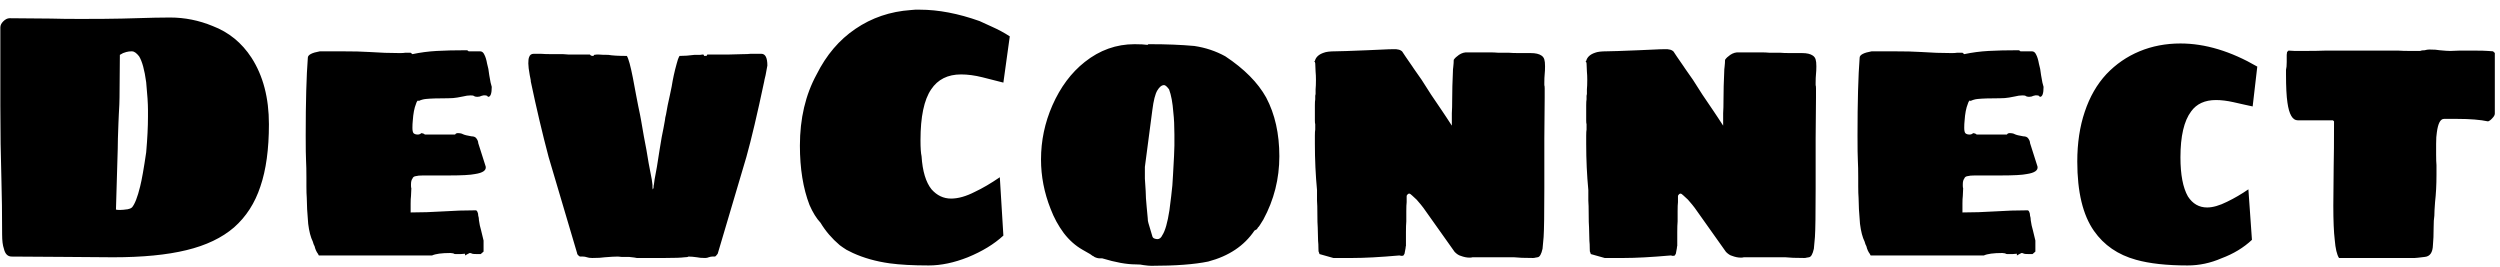 <svg width="253" height="27" viewBox="0 0 253 27" fill="none" xmlns="http://www.w3.org/2000/svg">
<path d="M6.695 26L1.187 25.964C0.779 25.964 0.515 25.7 0.395 25.172C0.275 24.836 0.215 24.356 0.215 23.732C0.215 21.644 0.191 19.784 0.143 18.152C0.071 15.8 0.035 13.316 0.035 10.7V2.78C0.035 2.564 0.131 2.36 0.323 2.168C0.539 1.952 0.755 1.844 0.971 1.844L5.147 1.88C5.939 1.904 6.935 1.916 8.135 1.916C9.935 1.916 11.338 1.904 12.347 1.88L13.678 1.844C15.166 1.796 16.343 1.772 17.206 1.772C18.695 1.772 20.134 2.06 21.526 2.636C23.159 3.26 24.466 4.328 25.451 5.84C26.627 7.664 27.215 9.908 27.215 12.572C27.215 15.092 26.927 17.192 26.351 18.872C25.799 20.552 24.91 21.932 23.686 23.012C22.462 24.068 20.855 24.836 18.863 25.316C16.895 25.796 14.422 26.036 11.447 26.036L6.695 26ZM11.735 21.212C11.831 21.236 11.963 21.248 12.13 21.248C12.322 21.248 12.586 21.224 12.922 21.176C13.043 21.152 13.127 21.128 13.175 21.104C13.246 21.056 13.306 21.02 13.354 20.996C13.643 20.66 13.918 19.952 14.182 18.872C14.351 18.2 14.555 17.048 14.794 15.416C14.915 14.024 14.975 12.824 14.975 11.816V11.132C14.975 10.508 14.915 9.572 14.794 8.324C14.627 7.076 14.386 6.2 14.075 5.696C13.81 5.36 13.57 5.192 13.354 5.192C13.139 5.192 12.947 5.216 12.778 5.264C12.611 5.312 12.502 5.348 12.454 5.372C12.406 5.396 12.299 5.456 12.13 5.552L12.095 9.872C12.095 10.256 12.07 10.832 12.023 11.6L11.986 12.464C11.938 13.664 11.915 14.528 11.915 15.056L11.735 21.212ZM32.305 25.856C32.257 25.856 32.221 25.808 32.197 25.712C32.029 25.496 31.909 25.232 31.837 24.92C31.765 24.8 31.705 24.644 31.657 24.452C31.441 24.02 31.285 23.42 31.189 22.652C31.093 21.548 31.045 20.672 31.045 20.024C31.021 19.736 31.009 19.34 31.009 18.836V17.972C31.009 17.252 30.997 16.688 30.973 16.28C30.949 15.848 30.937 14.996 30.937 13.724C30.937 10.316 31.009 7.688 31.153 5.84C31.153 5.552 31.561 5.336 32.377 5.192H33.457H34.357C35.725 5.192 36.745 5.216 37.417 5.264C38.425 5.336 39.445 5.372 40.477 5.372C40.717 5.372 40.897 5.36 41.017 5.336H41.557L41.737 5.48C42.529 5.312 43.345 5.204 44.185 5.156C45.025 5.108 46.045 5.084 47.245 5.084C47.293 5.084 47.353 5.12 47.425 5.192H48.577C48.769 5.192 48.913 5.3 49.009 5.516C49.129 5.732 49.225 6.044 49.297 6.452C49.393 6.764 49.465 7.148 49.513 7.604C49.609 8.204 49.693 8.6 49.765 8.792C49.765 9.464 49.645 9.8 49.405 9.8C49.381 9.8 49.345 9.764 49.297 9.692L49.153 9.656C49.033 9.632 48.901 9.644 48.757 9.692C48.613 9.764 48.457 9.8 48.289 9.8C48.145 9.8 48.025 9.764 47.929 9.692C47.881 9.668 47.773 9.656 47.605 9.656C47.389 9.656 47.137 9.692 46.849 9.764C46.753 9.788 46.561 9.824 46.273 9.872C46.009 9.92 45.697 9.944 45.337 9.944C44.305 9.944 43.561 9.968 43.105 10.016C42.841 10.04 42.589 10.112 42.349 10.232V10.16C42.253 10.16 42.169 10.28 42.097 10.52C41.929 10.928 41.821 11.492 41.773 12.212C41.749 12.428 41.737 12.668 41.737 12.932C41.737 13.196 41.773 13.376 41.845 13.472C41.941 13.568 42.085 13.616 42.277 13.616C42.421 13.616 42.541 13.568 42.637 13.472C42.685 13.472 42.745 13.484 42.817 13.508C42.889 13.532 42.949 13.568 42.997 13.616H46.057C46.081 13.568 46.117 13.532 46.165 13.508C46.213 13.484 46.261 13.472 46.309 13.472C46.549 13.472 46.729 13.508 46.849 13.58C46.993 13.652 47.281 13.724 47.713 13.796C47.953 13.796 48.121 13.868 48.217 14.012C48.337 14.18 48.397 14.336 48.397 14.48L49.153 16.856C49.225 17.24 48.865 17.492 48.073 17.612C47.617 17.708 46.741 17.756 45.445 17.756H43.897H42.817C42.481 17.756 42.229 17.78 42.061 17.828C41.893 17.852 41.785 17.936 41.737 18.08C41.641 18.2 41.593 18.392 41.593 18.656V18.8C41.593 18.92 41.605 19.004 41.629 19.052L41.593 19.844C41.569 20.012 41.557 20.264 41.557 20.6V20.96V21.284V21.5C42.637 21.5 43.741 21.464 44.869 21.392C45.973 21.32 47.065 21.284 48.145 21.284C48.217 21.284 48.277 21.344 48.325 21.464C48.373 21.56 48.397 21.68 48.397 21.824C48.445 21.968 48.469 22.124 48.469 22.292C48.517 22.652 48.589 22.988 48.685 23.3L48.937 24.344V25.064V25.172V25.46L48.649 25.712H48.397H48.289C48.025 25.712 47.857 25.7 47.785 25.676C47.713 25.628 47.629 25.604 47.533 25.604C47.485 25.628 47.413 25.664 47.317 25.712C47.221 25.76 47.137 25.808 47.065 25.856V25.676L46.633 25.712H46.093C45.997 25.712 45.925 25.688 45.877 25.64L45.589 25.604C44.701 25.604 44.077 25.688 43.717 25.856H32.305ZM59.946 26.108C59.706 26.108 59.526 26.084 59.406 26.036C59.262 25.988 59.13 25.964 59.01 25.964H58.686C58.494 25.844 58.398 25.724 58.398 25.604L55.518 15.884C54.894 13.532 54.294 10.988 53.718 8.252C53.718 8.156 53.706 8.06 53.682 7.964C53.658 7.844 53.634 7.724 53.61 7.604C53.514 7.076 53.466 6.68 53.466 6.416C53.466 6.128 53.49 5.924 53.538 5.804C53.61 5.564 53.766 5.444 54.006 5.444H54.726C55.014 5.468 55.41 5.48 55.914 5.48H56.994L57.498 5.516H59.694C59.718 5.54 59.754 5.576 59.802 5.624C59.874 5.648 59.946 5.66 60.018 5.66C60.018 5.66 60.03 5.66 60.054 5.66C60.078 5.636 60.102 5.6 60.126 5.552L60.414 5.516H60.558C60.798 5.54 61.134 5.552 61.566 5.552C61.974 5.624 62.598 5.66 63.438 5.66C63.606 5.924 63.81 6.668 64.05 7.892L64.374 9.62L64.59 10.736L64.77 11.6L64.878 12.176C65.07 13.328 65.25 14.324 65.418 15.164C65.538 15.956 65.718 16.952 65.958 18.152L66.03 18.692V18.872C66.03 18.992 66.042 19.1 66.066 19.196C66.066 19.148 66.078 19.112 66.102 19.088C66.126 19.064 66.138 19.028 66.138 18.98C66.138 18.836 66.15 18.74 66.174 18.692L66.246 18.152C66.39 17.456 66.558 16.46 66.75 15.164L66.966 13.868C67.038 13.556 67.098 13.256 67.146 12.968C67.194 12.68 67.242 12.416 67.29 12.176C67.314 11.96 67.338 11.816 67.362 11.744C67.386 11.672 67.398 11.624 67.398 11.6C67.494 11 67.626 10.34 67.794 9.62L67.974 8.756C68.094 7.988 68.262 7.22 68.478 6.452C68.55 6.14 68.646 5.876 68.766 5.66C69.246 5.66 69.75 5.624 70.278 5.552H70.854L71.106 5.516H71.178L71.214 5.552C71.238 5.624 71.262 5.66 71.286 5.66C71.454 5.66 71.538 5.648 71.538 5.624C71.538 5.6 71.538 5.588 71.538 5.588C71.562 5.564 71.574 5.54 71.574 5.516H73.554H73.806L75.174 5.48C75.51 5.48 75.774 5.468 75.966 5.444H76.65H77.046C77.454 5.444 77.658 5.84 77.658 6.632L77.478 7.604C77.382 7.988 77.334 8.204 77.334 8.252C76.638 11.54 76.038 14.084 75.534 15.884L72.654 25.604C72.654 25.652 72.618 25.712 72.546 25.784C72.498 25.856 72.438 25.916 72.366 25.964H72.078C71.982 25.964 71.862 25.988 71.718 26.036C71.622 26.084 71.502 26.108 71.358 26.108C70.998 26.108 70.722 26.084 70.53 26.036C70.194 25.988 69.906 25.964 69.666 25.964C69.618 26.012 69.486 26.036 69.27 26.036C68.934 26.084 68.262 26.108 67.254 26.108H66.138H65.238H64.77H64.446C64.374 26.084 64.11 26.048 63.654 26H62.898L62.538 25.964C62.226 25.964 61.782 25.988 61.206 26.036C60.918 26.084 60.498 26.108 59.946 26.108ZM93.982 26.864C92.398 26.864 91.078 26.792 90.022 26.648C88.654 26.456 87.418 26.108 86.314 25.604C86.17 25.532 85.954 25.424 85.666 25.28C85.402 25.112 85.174 24.956 84.982 24.812C84.19 24.14 83.542 23.384 83.038 22.544C82.63 22.112 82.258 21.512 81.922 20.744C81.274 19.064 80.95 17.06 80.95 14.732C80.95 11.996 81.514 9.596 82.642 7.532C83.626 5.564 84.934 4.028 86.566 2.924C88.222 1.796 90.094 1.16 92.182 1.016L92.614 0.98H93.082C94.954 0.98 96.97 1.364 99.13 2.132C99.322 2.228 99.742 2.42 100.39 2.708C101.038 2.996 101.638 3.32 102.19 3.68L101.542 8.36L99.418 7.82C98.65 7.628 97.93 7.532 97.258 7.532C95.914 7.532 94.906 8.036 94.234 9.044C93.514 10.1 93.154 11.816 93.154 14.192C93.154 14.96 93.19 15.5 93.262 15.812C93.358 17.324 93.694 18.44 94.27 19.16C94.822 19.784 95.482 20.096 96.25 20.096C96.97 20.096 97.774 19.868 98.662 19.412C99.43 19.052 100.27 18.56 101.182 17.936L101.542 23.84C100.606 24.704 99.406 25.436 97.942 26.036C96.55 26.588 95.23 26.864 93.982 26.864ZM116.51 26.9C116.318 26.9 116.054 26.876 115.718 26.828C115.55 26.78 115.286 26.756 114.926 26.756C114.014 26.756 112.886 26.552 111.542 26.144H111.29C111.122 26.144 110.942 26.096 110.75 26C110.702 25.952 110.642 25.916 110.57 25.892C110.498 25.844 110.414 25.784 110.318 25.712L109.562 25.28C108.842 24.872 108.206 24.308 107.654 23.588C107.102 22.844 106.658 22.028 106.322 21.14C105.674 19.508 105.35 17.84 105.35 16.136C105.35 14.24 105.734 12.416 106.502 10.664C107.318 8.816 108.41 7.352 109.778 6.272C111.29 5.072 112.97 4.472 114.818 4.472C115.394 4.472 115.838 4.496 116.15 4.544C116.15 4.496 116.186 4.472 116.258 4.472H116.366C118.046 4.472 119.546 4.532 120.866 4.652C121.994 4.82 123.038 5.168 123.998 5.696C125.918 6.968 127.298 8.36 128.138 9.872C129.026 11.552 129.47 13.532 129.47 15.812C129.47 18.092 128.93 20.228 127.85 22.22L127.49 22.796C127.394 22.94 127.334 23.012 127.31 23.012L127.202 23.192L126.95 23.336C125.918 24.872 124.358 25.916 122.27 26.468C120.878 26.756 118.958 26.9 116.51 26.9ZM117.122 24.2C117.338 24.2 117.506 24.068 117.626 23.804C117.914 23.372 118.154 22.532 118.346 21.284C118.37 21.068 118.43 20.588 118.526 19.844C118.622 19.1 118.682 18.404 118.706 17.756C118.802 16.124 118.85 15.116 118.85 14.732V13.904V13.616C118.85 12.752 118.814 12.008 118.742 11.384C118.67 10.4 118.526 9.62 118.31 9.044C118.094 8.756 117.926 8.612 117.806 8.612C117.566 8.612 117.338 8.792 117.122 9.152C116.906 9.512 116.738 10.172 116.618 11.132L115.862 16.892V17.612V18.08C115.934 19.088 115.97 19.748 115.97 20.06L116.042 20.924L116.15 22.076C116.15 22.268 116.174 22.436 116.222 22.58L116.618 23.912C116.642 24.008 116.702 24.08 116.798 24.128C116.918 24.176 117.026 24.2 117.122 24.2ZM136.342 26.108H135.766H135.226H134.938L133.534 25.712L133.462 25.496C133.438 25.496 133.426 25.376 133.426 25.136C133.426 24.824 133.414 24.572 133.39 24.38L133.354 23.012C133.33 22.724 133.318 22.268 133.318 21.644C133.318 21.044 133.306 20.6 133.282 20.312V19.232C133.138 17.72 133.066 16.16 133.066 14.552V14.264V13.724C133.066 13.436 133.078 13.232 133.102 13.112V12.824V12.572C133.078 12.5 133.066 12.38 133.066 12.212V11.816V11.6V11.24V10.664C133.066 10.376 133.078 10.172 133.102 10.052V9.692L133.138 9.512V9.044C133.162 8.804 133.174 8.48 133.174 8.072C133.174 7.76 133.162 7.484 133.138 7.244L133.102 6.416L133.066 6.272C132.994 6.224 132.994 6.188 133.066 6.164C133.162 5.78 133.462 5.504 133.966 5.336C134.206 5.24 134.602 5.192 135.154 5.192C135.562 5.192 136.63 5.156 138.358 5.084C139.222 5.036 139.762 5.012 139.978 5.012C140.338 4.988 140.77 4.976 141.274 4.976C141.514 5 141.682 5.048 141.778 5.12C141.874 5.168 141.958 5.264 142.03 5.408C142.126 5.552 142.198 5.66 142.246 5.732L142.966 6.776C142.942 6.752 143.242 7.184 143.866 8.072C144.442 9.008 145.138 10.064 145.954 11.24C146.074 11.432 146.218 11.648 146.386 11.888C146.554 12.128 146.734 12.404 146.926 12.716V11.456C146.95 11.12 146.962 10.64 146.962 10.016C146.962 9.2 146.986 8.288 147.034 7.28C147.034 7.088 147.046 6.92 147.07 6.776C147.094 6.608 147.106 6.476 147.106 6.38C147.106 6.14 147.118 6.02 147.142 6.02C147.238 5.876 147.406 5.72 147.646 5.552C147.934 5.36 148.234 5.276 148.546 5.3H150.346H150.706C151.066 5.3 151.366 5.312 151.606 5.336H152.686C152.926 5.36 153.286 5.372 153.766 5.372H154.558H154.918C155.398 5.372 155.758 5.456 155.998 5.624C156.142 5.72 156.238 5.852 156.286 6.02C156.334 6.164 156.358 6.392 156.358 6.704C156.358 7.016 156.346 7.28 156.322 7.496C156.298 7.736 156.286 8.024 156.286 8.36V8.612C156.31 8.684 156.322 8.792 156.322 8.936V9.872L156.286 14.012V18.08V19.052C156.286 21.644 156.262 23.288 156.214 23.984L156.106 25.172C155.986 25.724 155.818 26.012 155.602 26.036C155.554 26.036 155.482 26.048 155.386 26.072C155.314 26.096 155.23 26.108 155.134 26.108C154.27 26.108 153.634 26.084 153.226 26.036H151.354H149.482H149.014C148.942 26.06 148.846 26.072 148.726 26.072C148.438 26.072 148.138 26.012 147.826 25.892C147.634 25.844 147.43 25.712 147.214 25.496L144.046 21.032C143.926 20.864 143.698 20.588 143.362 20.204L142.894 19.772C142.774 19.652 142.678 19.592 142.606 19.592C142.534 19.592 142.474 19.628 142.426 19.7C142.378 19.748 142.354 19.796 142.354 19.844V20.456C142.33 20.648 142.318 20.948 142.318 21.356V22.4C142.294 22.664 142.282 23.024 142.282 23.48V24.344V24.884C142.258 24.932 142.246 25.004 142.246 25.1C142.246 25.124 142.21 25.316 142.138 25.676C142.09 25.772 142.054 25.832 142.03 25.856C142.006 25.88 141.922 25.892 141.778 25.892C141.73 25.868 141.682 25.856 141.634 25.856C141.61 25.856 141.586 25.856 141.562 25.856C139.666 26.024 138.094 26.108 136.846 26.108H136.342ZM163.799 26.108H163.223H162.683H162.395L160.991 25.712L160.919 25.496C160.895 25.496 160.883 25.376 160.883 25.136C160.883 24.824 160.871 24.572 160.847 24.38L160.811 23.012C160.787 22.724 160.775 22.268 160.775 21.644C160.775 21.044 160.763 20.6 160.739 20.312V19.232C160.595 17.72 160.523 16.16 160.523 14.552V14.264V13.724C160.523 13.436 160.535 13.232 160.559 13.112V12.824V12.572C160.535 12.5 160.523 12.38 160.523 12.212V11.816V11.6V11.24V10.664C160.523 10.376 160.535 10.172 160.559 10.052V9.692L160.595 9.512V9.044C160.619 8.804 160.631 8.48 160.631 8.072C160.631 7.76 160.619 7.484 160.595 7.244L160.559 6.416L160.523 6.272C160.451 6.224 160.451 6.188 160.523 6.164C160.619 5.78 160.919 5.504 161.423 5.336C161.663 5.24 162.059 5.192 162.611 5.192C163.019 5.192 164.087 5.156 165.815 5.084C166.679 5.036 167.219 5.012 167.435 5.012C167.795 4.988 168.227 4.976 168.731 4.976C168.971 5 169.139 5.048 169.235 5.12C169.331 5.168 169.415 5.264 169.487 5.408C169.583 5.552 169.655 5.66 169.703 5.732L170.423 6.776C170.399 6.752 170.699 7.184 171.323 8.072C171.899 9.008 172.595 10.064 173.411 11.24C173.531 11.432 173.675 11.648 173.843 11.888C174.011 12.128 174.191 12.404 174.383 12.716V11.456C174.407 11.12 174.419 10.64 174.419 10.016C174.419 9.2 174.443 8.288 174.491 7.28C174.491 7.088 174.503 6.92 174.527 6.776C174.551 6.608 174.563 6.476 174.563 6.38C174.563 6.14 174.575 6.02 174.599 6.02C174.695 5.876 174.863 5.72 175.103 5.552C175.391 5.36 175.691 5.276 176.003 5.3H177.803H178.163C178.523 5.3 178.823 5.312 179.063 5.336H180.143C180.383 5.36 180.743 5.372 181.223 5.372H182.015H182.375C182.855 5.372 183.215 5.456 183.455 5.624C183.599 5.72 183.695 5.852 183.743 6.02C183.791 6.164 183.815 6.392 183.815 6.704C183.815 7.016 183.803 7.28 183.779 7.496C183.755 7.736 183.743 8.024 183.743 8.36V8.612C183.767 8.684 183.779 8.792 183.779 8.936V9.872L183.743 14.012V18.08V19.052C183.743 21.644 183.719 23.288 183.671 23.984L183.563 25.172C183.443 25.724 183.275 26.012 183.059 26.036C183.011 26.036 182.939 26.048 182.843 26.072C182.771 26.096 182.687 26.108 182.591 26.108C181.727 26.108 181.091 26.084 180.683 26.036H178.811H176.939H176.471C176.399 26.06 176.303 26.072 176.183 26.072C175.895 26.072 175.595 26.012 175.283 25.892C175.091 25.844 174.887 25.712 174.671 25.496L171.503 21.032C171.383 20.864 171.155 20.588 170.819 20.204L170.351 19.772C170.231 19.652 170.135 19.592 170.063 19.592C169.991 19.592 169.931 19.628 169.883 19.7C169.835 19.748 169.811 19.796 169.811 19.844V20.456C169.787 20.648 169.775 20.948 169.775 21.356V22.4C169.751 22.664 169.739 23.024 169.739 23.48V24.344V24.884C169.715 24.932 169.703 25.004 169.703 25.1C169.703 25.124 169.667 25.316 169.595 25.676C169.547 25.772 169.511 25.832 169.487 25.856C169.463 25.88 169.379 25.892 169.235 25.892C169.187 25.868 169.139 25.856 169.091 25.856C169.067 25.856 169.043 25.856 169.019 25.856C167.123 26.024 165.551 26.108 164.303 26.108H163.799ZM189.348 25.856C189.3 25.856 189.264 25.808 189.24 25.712C189.072 25.496 188.952 25.232 188.88 24.92C188.808 24.8 188.748 24.644 188.7 24.452C188.484 24.02 188.328 23.42 188.232 22.652C188.136 21.548 188.088 20.672 188.088 20.024C188.064 19.736 188.052 19.34 188.052 18.836V17.972C188.052 17.252 188.04 16.688 188.016 16.28C187.992 15.848 187.98 14.996 187.98 13.724C187.98 10.316 188.052 7.688 188.196 5.84C188.196 5.552 188.604 5.336 189.42 5.192H190.5H191.4C192.768 5.192 193.788 5.216 194.46 5.264C195.468 5.336 196.488 5.372 197.52 5.372C197.76 5.372 197.94 5.36 198.06 5.336H198.6L198.78 5.48C199.572 5.312 200.388 5.204 201.228 5.156C202.068 5.108 203.088 5.084 204.288 5.084C204.336 5.084 204.396 5.12 204.468 5.192H205.62C205.812 5.192 205.956 5.3 206.052 5.516C206.172 5.732 206.268 6.044 206.34 6.452C206.436 6.764 206.508 7.148 206.556 7.604C206.652 8.204 206.736 8.6 206.808 8.792C206.808 9.464 206.688 9.8 206.448 9.8C206.424 9.8 206.388 9.764 206.34 9.692L206.196 9.656C206.076 9.632 205.944 9.644 205.8 9.692C205.656 9.764 205.5 9.8 205.332 9.8C205.188 9.8 205.068 9.764 204.972 9.692C204.924 9.668 204.816 9.656 204.648 9.656C204.432 9.656 204.18 9.692 203.892 9.764C203.796 9.788 203.604 9.824 203.316 9.872C203.052 9.92 202.74 9.944 202.38 9.944C201.348 9.944 200.604 9.968 200.148 10.016C199.884 10.04 199.632 10.112 199.392 10.232V10.16C199.296 10.16 199.212 10.28 199.14 10.52C198.972 10.928 198.864 11.492 198.816 12.212C198.792 12.428 198.78 12.668 198.78 12.932C198.78 13.196 198.816 13.376 198.888 13.472C198.984 13.568 199.128 13.616 199.32 13.616C199.464 13.616 199.584 13.568 199.68 13.472C199.728 13.472 199.788 13.484 199.86 13.508C199.932 13.532 199.992 13.568 200.04 13.616H203.1C203.124 13.568 203.16 13.532 203.208 13.508C203.256 13.484 203.304 13.472 203.352 13.472C203.592 13.472 203.772 13.508 203.892 13.58C204.036 13.652 204.324 13.724 204.756 13.796C204.996 13.796 205.164 13.868 205.26 14.012C205.38 14.18 205.44 14.336 205.44 14.48L206.196 16.856C206.268 17.24 205.908 17.492 205.116 17.612C204.66 17.708 203.784 17.756 202.488 17.756H200.94H199.86C199.524 17.756 199.272 17.78 199.104 17.828C198.936 17.852 198.828 17.936 198.78 18.08C198.684 18.2 198.636 18.392 198.636 18.656V18.8C198.636 18.92 198.648 19.004 198.672 19.052L198.636 19.844C198.612 20.012 198.6 20.264 198.6 20.6V20.96V21.284V21.5C199.68 21.5 200.784 21.464 201.912 21.392C203.016 21.32 204.108 21.284 205.188 21.284C205.26 21.284 205.32 21.344 205.368 21.464C205.416 21.56 205.44 21.68 205.44 21.824C205.488 21.968 205.512 22.124 205.512 22.292C205.56 22.652 205.632 22.988 205.728 23.3L205.98 24.344V25.064V25.172V25.46L205.692 25.712H205.44H205.332C205.068 25.712 204.9 25.7 204.828 25.676C204.756 25.628 204.672 25.604 204.576 25.604C204.528 25.628 204.456 25.664 204.36 25.712C204.264 25.76 204.18 25.808 204.108 25.856V25.676L203.676 25.712H203.136C203.04 25.712 202.968 25.688 202.92 25.64L202.632 25.604C201.744 25.604 201.12 25.688 200.76 25.856H189.348ZM221.381 26.864C219.269 26.864 217.529 26.672 216.161 26.288C214.337 25.784 212.921 24.812 211.913 23.372C210.785 21.764 210.221 19.424 210.221 16.352C210.221 14.48 210.473 12.8 210.977 11.312C211.481 9.8 212.213 8.528 213.173 7.496C214.133 6.488 215.249 5.72 216.521 5.192C217.793 4.664 219.173 4.4 220.661 4.4C223.157 4.4 225.749 5.18 228.437 6.74L227.969 10.772L227.141 10.592C227.045 10.568 226.673 10.484 226.025 10.34C225.377 10.196 224.789 10.124 224.261 10.124C223.133 10.124 222.293 10.508 221.741 11.276C221.021 12.236 220.661 13.784 220.661 15.92C220.661 17.672 220.913 18.992 221.417 19.88C221.897 20.624 222.545 20.996 223.361 20.996C223.937 20.996 224.609 20.804 225.377 20.42C226.121 20.06 226.841 19.64 227.537 19.16L227.897 24.272C227.057 25.064 226.025 25.688 224.801 26.144C223.697 26.624 222.557 26.864 221.381 26.864ZM242.612 26.108H240.956H239.084H236.708C236.492 25.772 236.348 25.16 236.276 24.272C236.18 23.48 236.132 22.328 236.132 20.816L236.168 16.856C236.192 15.896 236.204 14.372 236.204 12.284L236.096 12.176H232.532C232.004 12.176 231.656 11.576 231.488 10.376C231.392 9.728 231.344 8.78 231.344 7.532V7.064C231.392 6.896 231.416 6.632 231.416 6.272V5.552L231.452 5.264L231.596 5.12L232.244 5.156H232.964C234.02 5.156 234.824 5.144 235.376 5.12H237.716H238.364H239.588H241.136H242.684C242.996 5.144 243.44 5.156 244.016 5.156H244.916C245.012 5.108 245.168 5.084 245.384 5.084C245.552 5.036 245.708 5.012 245.852 5.012C246.308 5.012 246.656 5.036 246.896 5.084C247.376 5.132 247.736 5.156 247.976 5.156L248.912 5.12H250.316C251.036 5.12 251.528 5.132 251.792 5.156L252.296 5.192C252.32 5.216 252.356 5.252 252.404 5.3C252.452 5.324 252.476 5.348 252.476 5.372V11.492C252.476 11.636 252.392 11.792 252.224 11.96C252.08 12.128 251.936 12.236 251.792 12.284C251 12.116 249.968 12.032 248.696 12.032H247.328C246.968 12.032 246.728 12.488 246.608 13.4C246.56 13.664 246.536 14.048 246.536 14.552V15.632C246.536 16.112 246.548 16.472 246.572 16.712V17.72C246.572 18.704 246.524 19.616 246.428 20.456C246.38 21.08 246.356 21.536 246.356 21.824C246.308 22.112 246.284 22.508 246.284 23.012C246.284 23.732 246.26 24.332 246.212 24.812C246.188 25.556 245.912 25.952 245.384 26C244.808 26.072 244.472 26.108 244.376 26.108H242.612Z" fill="black"/>
</svg>
